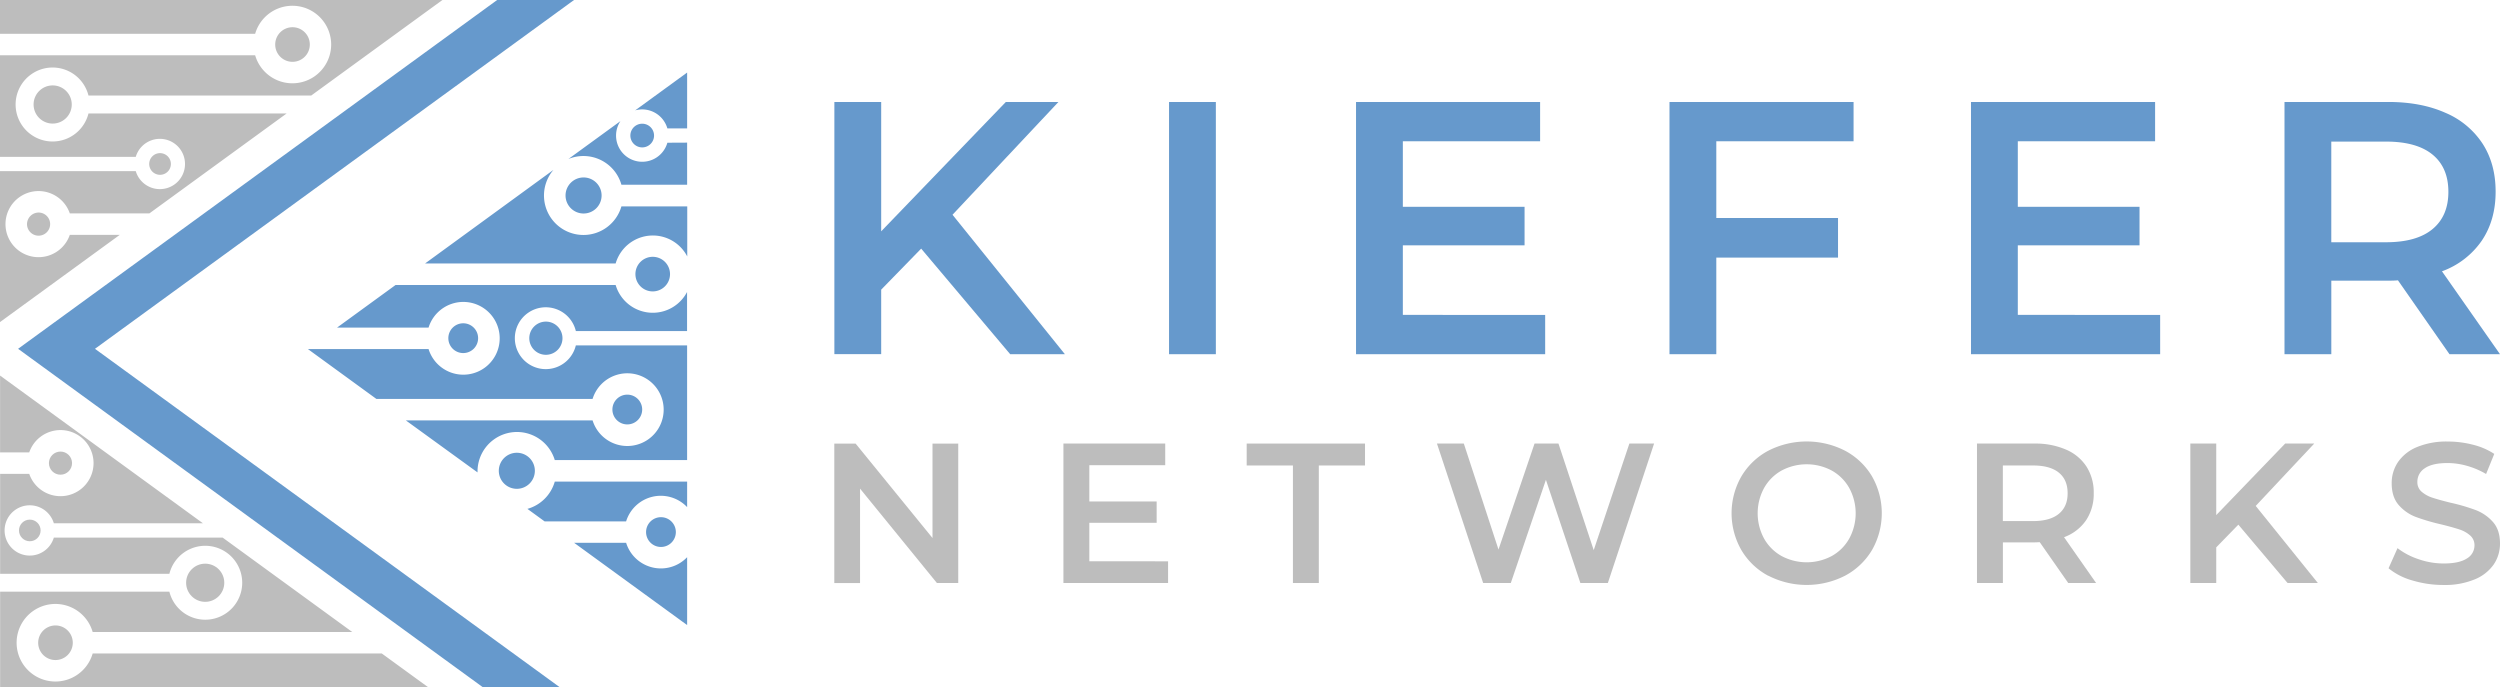 <?xml version="1.0" encoding="UTF-8" standalone="no"?>
<svg
   xmlns:dc="http://purl.org/dc/elements/1.1/"
   xmlns:cc="http://creativecommons.org/ns#"
   xmlns:rdf="http://www.w3.org/1999/02/22-rdf-syntax-ns#"
   xmlns:svg="http://www.w3.org/2000/svg"
   xmlns="http://www.w3.org/2000/svg"
   xmlns:sodipodi="http://sodipodi.sourceforge.net/DTD/sodipodi-0.dtd"
   xmlns:inkscape="http://www.inkscape.org/namespaces/inkscape"
   id="Layer_1"
   data-name="Layer 1"
   viewBox="0 0 1067.991 293.48"
   version="1.1"
   sodipodi:docname="Logo.svg"
   width="1067.991"
   height="293.48"
   inkscape:version="0.92.4 (5da689c313, 2019-01-14)">
  <sodipodi:namedview
     pagecolor="#ffffff"
     bordercolor="#666666"
     borderopacity="1"
     objecttolerance="10"
     gridtolerance="10"
     guidetolerance="10"
     inkscape:pageopacity="0"
     inkscape:pageshadow="2"
     inkscape:window-width="2560"
     inkscape:window-height="1032"
     id="namedview3925"
     showgrid="false"
     inkscape:zoom="0.421"
     inkscape:cx="534"
     inkscape:cy="146.74"
     inkscape:window-x="0"
     inkscape:window-y="0"
     inkscape:window-maximized="1"
     inkscape:current-layer="Layer_1" />
  <defs
     id="defs3842">
    <style
       id="style3840">.cls-1{fill:#69c;}.cls-2{fill:#bdbdbd;}</style>
  </defs>
  <title
     id="title3844">Logo 3.0</title>
  <path
     class="cls-1"
     d="m 393.52,106.21 -17.08,17.53 v 27.55 h -20 V 43.56 h 20 v 55.26 l 53.25,-55.26 h 22.47 l -45.25,48.18 48,59.56 h -23.37 z"
     id="path3846"
     inkscape:connector-curvature="0"
     style="fill:#6699cc" />
  <path
     class="cls-1"
     d="m 499.41,43.56 h 20 V 151.3 h -20 z"
     id="path3848"
     inkscape:connector-curvature="0"
     style="fill:#6699cc" />
  <path
     class="cls-1"
     d="m 660.09,134.53 v 16.77 h -80.8 V 43.56 h 78.64 v 16.78 h -58.64 v 28 h 52 v 16.47 h -52 v 29.71 z"
     id="path3850"
     inkscape:connector-curvature="0"
     style="fill:#6699cc" />
  <path
     class="cls-1"
     d="m 733.2,60.34 v 32.78 h 52 v 16.93 h -52 v 41.25 h -20 V 43.56 h 78.64 v 16.78 z"
     id="path3852"
     inkscape:connector-curvature="0"
     style="fill:#6699cc" />
  <path
     class="cls-1"
     d="M 922.81,134.53 V 151.3 H 842 V 43.56 h 78.65 V 60.34 H 862 v 28 h 52 v 16.47 h -52 v 29.71 z"
     id="path3854"
     inkscape:connector-curvature="0"
     style="fill:#6699cc" />
  <path
     class="cls-1"
     d="m 1046.4,151.3 -22,-31.55 c -0.92,0.1 -2.3,0.15 -4.15,0.15 h -24.32 v 31.4 h -20 V 43.56 h 44.33 q 14,0 24.39,4.62 a 35.42,35.42 0 0 1 15.93,13.24 q 5.55,8.63 5.54,20.47 0,12.15 -5.92,20.93 a 35.22,35.22 0 0 1 -17,13.08 l 24.78,35.4 z m -7.23,-85.26 q -6.78,-5.55 -19.86,-5.55 h -23.39 v 43 h 23.39 q 13.08,0 19.86,-5.62 6.78,-5.62 6.77,-15.93 0,-10.35 -6.77,-15.9 z"
     id="path3856"
     inkscape:connector-curvature="0"
     style="fill:#6699cc" />
  <path
     class="cls-2"
     d="m 409.36,189.49 v 59.57 h -9.11 l -32.84,-40.32 v 40.33 h -11 V 189.5 h 9.1 l 32.85,40.34 V 189.5 Z"
     id="path3858"
     inkscape:connector-curvature="0"
     style="fill:#bdbdbd" />
  <path
     class="cls-2"
     d="m 499,239.79 v 9.27 h -44.71 v -59.57 h 43.49 v 9.25 h -32.42 v 15.49 h 28.76 v 9.1 h -28.76 v 16.43 z"
     id="path3860"
     inkscape:connector-curvature="0"
     style="fill:#bdbdbd" />
  <path
     class="cls-2"
     d="m 552.33,198.85 h -19.75 v -9.36 h 50.55 v 9.36 h -19.74 v 50.21 h -11.06 z"
     id="path3862"
     inkscape:connector-curvature="0"
     style="fill:#bdbdbd" />
  <path
     class="cls-2"
     d="m 706.62,189.49 -19.75,59.57 h -11.74 l -14.72,-44.08 -15,44.08 H 633.6 l -19.74,-59.57 h 11.48 l 14.81,45.28 15.4,-45.28 h 10.22 l 15.06,45.53 15.23,-45.53 z"
     id="path3864"
     inkscape:connector-curvature="0"
     style="fill:#bdbdbd" />
  <path
     class="cls-2"
     d="m 755.38,245.96 a 29.32,29.32 0 0 1 -11.49,-11 31.64,31.64 0 0 1 0,-31.4 29.32,29.32 0 0 1 11.49,-11 36,36 0 0 1 32.85,0 29.45,29.45 0 0 1 11.48,10.93 31.74,31.74 0 0 1 0,31.49 29.48,29.48 0 0 1 -11.48,10.94 36,36 0 0 1 -32.85,0 z m 27.14,-8.43 a 19.33,19.33 0 0 0 7.49,-7.49 22.59,22.59 0 0 0 0,-21.53 19.39,19.39 0 0 0 -7.49,-7.49 22.78,22.78 0 0 0 -21.44,0 19.46,19.46 0 0 0 -7.49,7.49 22.66,22.66 0 0 0 0,21.53 19.39,19.39 0 0 0 7.49,7.49 22.78,22.78 0 0 0 21.44,0 z"
     id="path3866"
     inkscape:connector-curvature="0"
     style="fill:#bdbdbd" />
  <path
     class="cls-2"
     d="m 883.54,249.06 -12.17,-17.44 c -0.51,0 -1.28,0.08 -2.3,0.08 h -13.44 v 17.36 h -11.07 v -59.57 h 24.51 a 32.86,32.86 0 0 1 13.49,2.56 19.58,19.58 0 0 1 8.81,7.32 20.47,20.47 0 0 1 3.06,11.31 20.25,20.25 0 0 1 -3.27,11.58 19.54,19.54 0 0 1 -9.41,7.23 l 13.7,19.57 z m -4,-47.14 q -3.75,-3.06 -11,-3.07 h -12.93 v 23.75 h 12.93 q 7.23,0 11,-3.11 3.77,-3.11 3.74,-8.81 0,-5.7 -3.74,-8.76 z"
     id="path3868"
     inkscape:connector-curvature="0"
     style="fill:#bdbdbd" />
  <path
     class="cls-2"
     d="m 956.21,224.13 -9.44,9.7 v 15.23 H 935.7 v -59.57 h 11.07 v 30.55 l 29.44,-30.55 h 12.42 l -25,26.64 26.55,32.93 h -12.94 z"
     id="path3870"
     inkscape:connector-curvature="0"
     style="fill:#bdbdbd" />
  <path
     class="cls-2"
     d="m 1030.55,247.96 a 27.86,27.86 0 0 1 -10.17,-5.19 l 3.83,-8.6 a 30.17,30.17 0 0 0 9,4.72 32.69,32.69 0 0 0 10.69,1.83 q 6.63,0 9.91,-2.12 a 6.46,6.46 0 0 0 3.28,-5.62 5.43,5.43 0 0 0 -1.83,-4.21 12.91,12.91 0 0 0 -4.64,-2.6 c -1.87,-0.62 -4.43,-1.33 -7.66,-2.13 a 87.65,87.65 0 0 1 -11,-3.23 18.28,18.28 0 0 1 -7.24,-5.06 q -3,-3.45 -3,-9.32 a 16,16 0 0 1 2.67,-9 18.24,18.24 0 0 1 8.09,-6.43 32.88,32.88 0 0 1 13.23,-2.38 43,43 0 0 1 10.72,1.36 29.71,29.71 0 0 1 9.11,3.92 l -3.49,8.59 a 34.68,34.68 0 0 0 -8.17,-3.49 30.69,30.69 0 0 0 -8.25,-1.19 q -6.55,0 -9.75,2.22 a 6.81,6.81 0 0 0 -3.19,5.87 5.31,5.31 0 0 0 1.83,4.17 13.15,13.15 0 0 0 4.64,2.55 c 1.87,0.63 4.43,1.33 7.66,2.13 a 80.22,80.22 0 0 1 10.89,3.19 18.71,18.71 0 0 1 7.28,5.06 q 3,3.4 3,9.19 a 15.75,15.75 0 0 1 -2.68,8.94 18.25,18.25 0 0 1 -8.13,6.38 33,33 0 0 1 -13.27,2.39 45.58,45.58 0 0 1 -13.36,-1.94 z"
     id="path3872"
     inkscape:connector-curvature="0"
     style="fill:#bdbdbd" />
  <polygon
     class="cls-1"
     points="473.73,1002.27 672.13,1146.74 704.98,1146.74 506.57,1002.27 711.22,853.26 678.38,853.26 "
     id="polygon3874"
     style="fill:#6699cc"
     transform="translate(-466,-853.26)" />
  <path
     class="cls-1"
     d="m 246,147.54 a 13.21,13.21 0 1 1 0,-6.12 h 47.51 v -16.68 a 16.53,16.53 0 0 1 -30.51,-3 h -94 l -25,18.2 h 39.08 a 15.54,15.54 0 1 1 0,9.17 h -51.56 l 29.26,21.3 h 92.37 a 15.53,15.53 0 1 1 0,9.18 H 173.37 L 204,201.81 c 0,-0.23 0,-0.46 0,-0.68 a 16.86,16.86 0 0 1 33,-4.59 h 56.53 v -49 z"
     id="path3876"
     inkscape:connector-curvature="0"
     style="fill:#6699cc" />
  <path
     class="cls-1"
     d="m 274.34,174.95 a 6.36,6.36 0 1 0 -6.35,6.36 6.37,6.37 0 0 0 6.35,-6.36 z"
     id="path3878"
     inkscape:connector-curvature="0"
     style="fill:#6699cc" />
  <path
     class="cls-1"
     d="m 204.25,144.48 a 6.36,6.36 0 1 0 -6.36,6.35 6.36,6.36 0 0 0 6.36,-6.35 z"
     id="path3880"
     inkscape:connector-curvature="0"
     style="fill:#6699cc" />
  <path
     class="cls-1"
     d="M 293.54,216.6 V 205.74 H 237 a 16.93,16.93 0 0 1 -11.69,11.65 l 7.35,5.35 h 34.81 a 15.5,15.5 0 0 1 26.06,-6.11 z"
     id="path3882"
     inkscape:connector-curvature="0"
     style="fill:#6699cc" />
  <path
     class="cls-1"
     d="m 228.49,201.13 a 7.7,7.7 0 1 0 -7.7,7.69 7.7,7.7 0 0 0 7.7,-7.69 z"
     id="path3884"
     inkscape:connector-curvature="0"
     style="fill:#6699cc" />
  <path
     class="cls-1"
     d="m 286.23,117.1 a 7.39,7.39 0 1 0 -7.38,7.39 7.39,7.39 0 0 0 7.38,-7.39 z"
     id="path3886"
     inkscape:connector-curvature="0"
     style="fill:#6699cc" />
  <path
     class="cls-1"
     d="m 276,227.3 a 6.36,6.36 0 1 0 6.35,-6.36 6.36,6.36 0 0 0 -6.35,6.36 z"
     id="path3888"
     inkscape:connector-curvature="0"
     style="fill:#6699cc" />
  <path
     class="cls-1"
     d="m 282.31,242.83 a 15.55,15.55 0 0 1 -14.83,-10.94 h -22.21 l 48.27,35.14 v -29 a 15.47,15.47 0 0 1 -11.23,4.8 z"
     id="path3890"
     inkscape:connector-curvature="0"
     style="fill:#6699cc" />
  <path
     class="cls-1"
     d="m 285.1,60.97 a 11.17,11.17 0 0 1 -21.92,-3.06 11.08,11.08 0 0 1 1.87,-6.17 l -22.24,16.19 a 16.85,16.85 0 0 1 22.66,11 h 28.07 v -18 z"
     id="path3892"
     inkscape:connector-curvature="0"
     style="fill:#6699cc" />
  <path
     class="cls-1"
     d="m 226.11,144.48 a 7.09,7.09 0 1 0 7.09,-7.09 7.1,7.1 0 0 0 -7.09,7.09 z"
     id="path3894"
     inkscape:connector-curvature="0"
     style="fill:#6699cc" />
  <path
     class="cls-1"
     d="m 274.35,46.74 a 11.2,11.2 0 0 1 10.75,8.12 h 8.44 V 30.99 l -22.21,16.17 a 11.18,11.18 0 0 1 3.02,-0.42 z"
     id="path3896"
     inkscape:connector-curvature="0"
     style="fill:#6699cc" />
  <path
     class="cls-1"
     d="m 274.35,62.97 a 5.06,5.06 0 1 0 -5.06,-5.06 5.07,5.07 0 0 0 5.06,5.06 z"
     id="path3898"
     inkscape:connector-curvature="0"
     style="fill:#6699cc" />
  <path
     class="cls-1"
     d="M 249.26,100.38 A 16.85,16.85 0 0 1 236.45,72.56 l -54.87,40 H 263 a 16.54,16.54 0 0 1 30.59,-3 v -21.4 h -28.12 a 16.87,16.87 0 0 1 -16.21,12.22 z"
     id="path3900"
     inkscape:connector-curvature="0"
     style="fill:#6699cc" />
  <path
     class="cls-1"
     d="m 257,83.51 a 7.7,7.7 0 1 0 -7.69,7.7 7.7,7.7 0 0 0 7.69,-7.7 z"
     id="path3902"
     inkscape:connector-curvature="0"
     style="fill:#6699cc" />
  <path
     class="cls-2"
     d="m 29.82,100.33 a 14.12,14.12 0 1 1 0,-9.17 h 34 L 122.45,48.47 H 37.8 a 15.8,15.8 0 1 1 0,-7.65 h 95.14 L 189,0 H 0 v 14.44 h 109 a 16.56,16.56 0 1 1 0,9.17 H 0 V 67 h 58 a 10.74,10.74 0 1 1 0,6.11 H 0 v 64.48 l 51.16,-37.26 z"
     id="path3904"
     inkscape:connector-curvature="0"
     style="fill:#bdbdbd" />
  <path
     class="cls-2"
     d="M 73,70.05 A 4.63,4.63 0 1 0 68.38,74.68 4.63,4.63 0 0 0 73,70.05 Z"
     id="path3906"
     inkscape:connector-curvature="0"
     style="fill:#bdbdbd" />
  <path
     class="cls-2"
     d="m 14.35,44.64 a 8.15,8.15 0 1 0 8.15,-8.15 8.15,8.15 0 0 0 -8.15,8.15 z"
     id="path3908"
     inkscape:connector-curvature="0"
     style="fill:#bdbdbd" />
  <path
     class="cls-2"
     d="m 11.54,95.74 a 4.94,4.94 0 1 0 4.94,-4.94 5,5 0 0 0 -4.94,4.94 z"
     id="path3910"
     inkscape:connector-curvature="0"
     style="fill:#bdbdbd" />
  <path
     class="cls-2"
     d="m 132.35,19.02 a 7.39,7.39 0 1 0 -7.38,7.39 7.39,7.39 0 0 0 7.38,-7.39 z"
     id="path3912"
     inkscape:connector-curvature="0"
     style="fill:#bdbdbd" />
  <circle
     class="cls-2"
     cx="87.66"
     cy="248.95"
     r="8.15"
     id="circle3914"
     style="fill:#bdbdbd" />
  <circle
     class="cls-2"
     cx="25.84"
     cy="197.85"
     r="4.94"
     id="circle3916"
     style="fill:#bdbdbd" />
  <path
     class="cls-2"
     d="M 163.09,279.16 H 39.59 a 16.57,16.57 0 1 1 0,-9.17 h 110.9 L 95.11,229.66 H 23 a 10.74,10.74 0 1 1 0,-6.12 H 86.69 L 0.03,160.44 v 32.82 h 12.46 a 14.12,14.12 0 1 1 0,9.17 H 0.05 v 42.7 h 72.31 a 15.79,15.79 0 1 1 0,7.64 H 0.05 v 40.71 h 182.72 z"
     id="path3918"
     inkscape:connector-curvature="0"
     style="fill:#bdbdbd" />
  <path
     class="cls-2"
     d="m 16.31,274.57 a 7.39,7.39 0 1 0 7.39,-7.38 7.4,7.4 0 0 0 -7.39,7.38 z"
     id="path3920"
     inkscape:connector-curvature="0"
     style="fill:#bdbdbd" />
  <circle
     class="cls-2"
     cx="12.73"
     cy="226.6"
     r="4.62"
     id="circle3922"
     style="fill:#bdbdbd" />
</svg>
